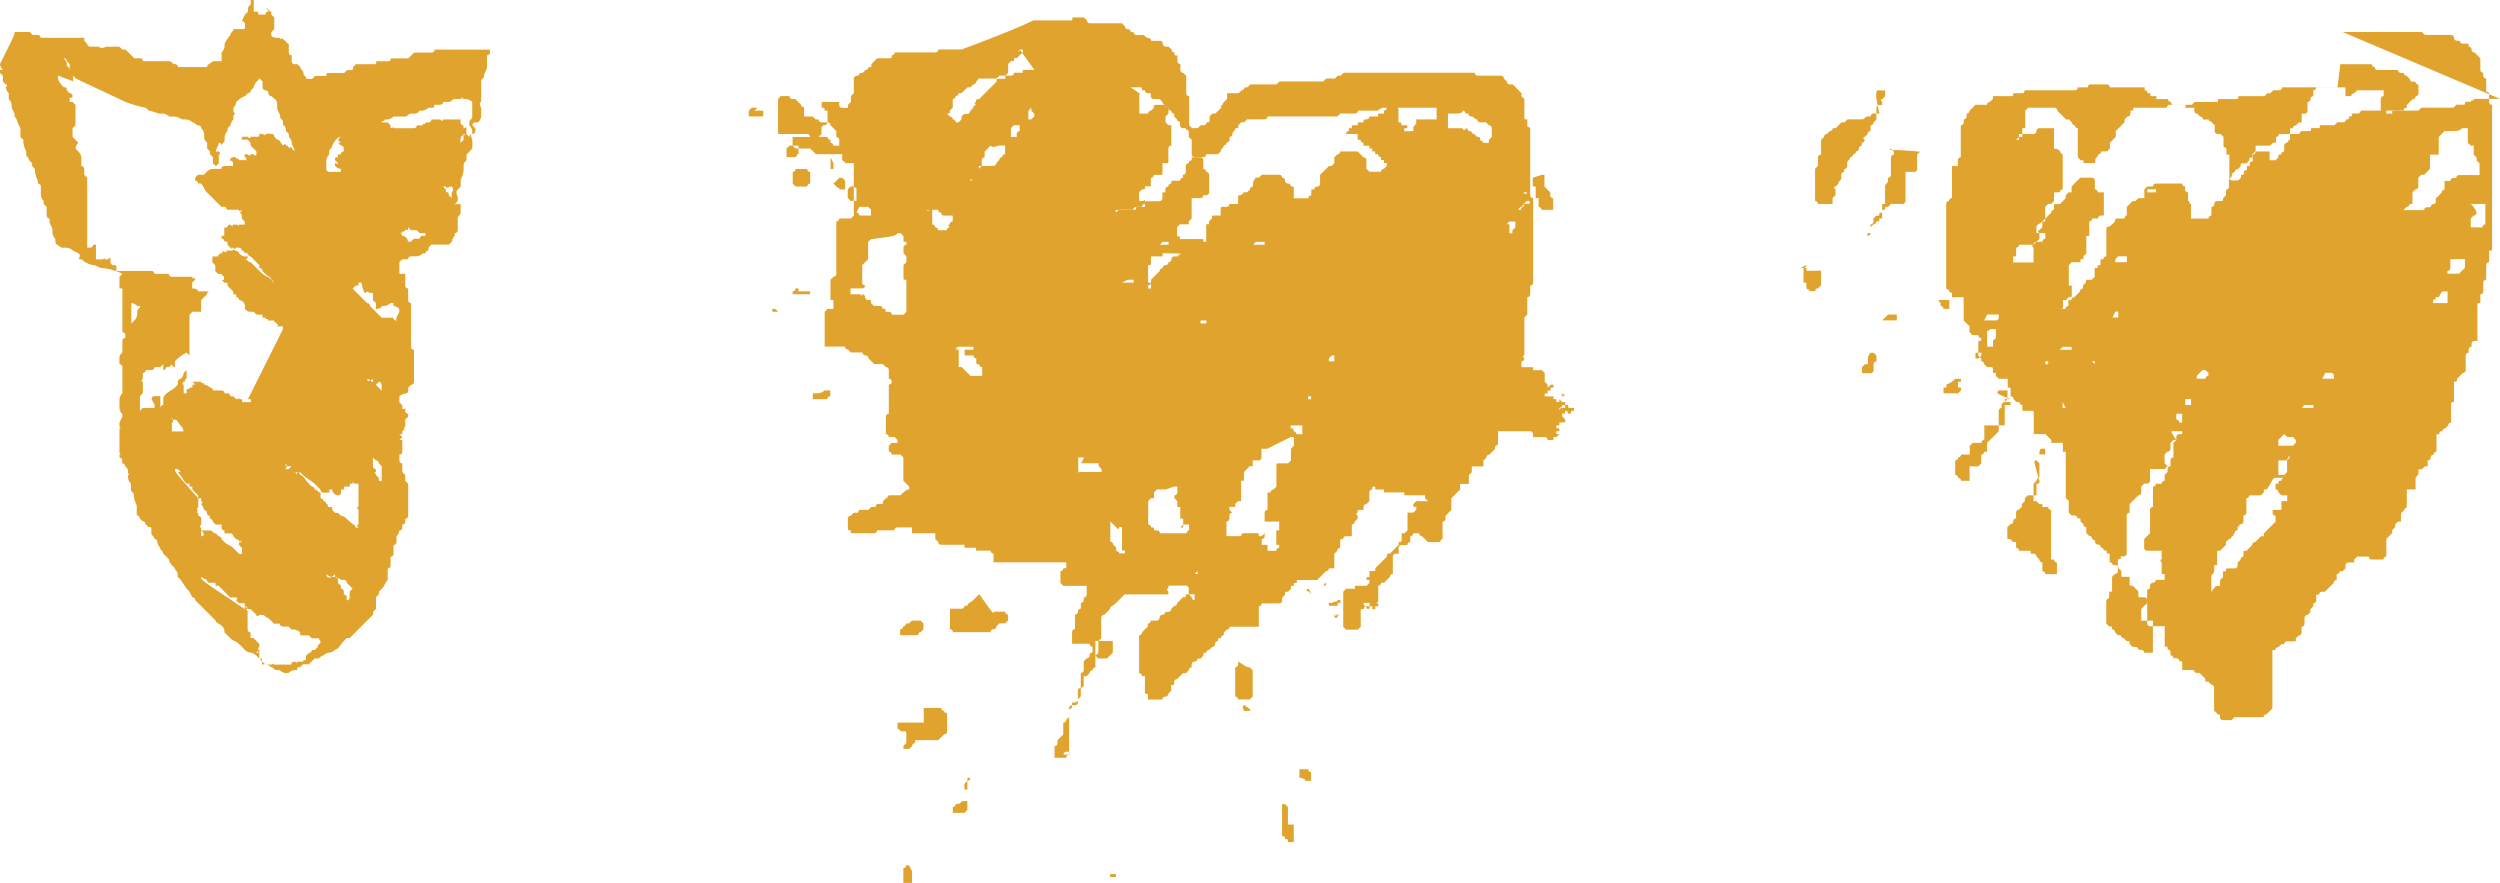 <svg xmlns="http://www.w3.org/2000/svg" width="53.012" height="18.722" viewBox="0 0 53.012 18.722"><defs><style>.a{fill:#dd9a18;fill-rule:evenodd;opacity:0.9;}</style></defs><g transform="translate(0 0)"><path class="a" d="M849.985,18.065h0v.062h-.124v-.062h.124M845.6,17.88h0l.062.124h0v.124h0v.062h0v.062h-.185v-.185h0V18h0v-.062h0a.062.062,0,0,0,.062-.062Zm7.97-1.3h0l.062.062h0v.124h0v.124h0v.062h0v.062h.124v.247h0v.062h0v.062h-.124c0-.062,0-.062-.062-.062,0-.062,0-.062-.062-.062h0v-.124h0v-.247h0v-.185h0v-.062h0v-.062Zm-6.858-.062h.123v.124h0v.062l-.062.062h-.247v-.124h0a.062.062,0,0,0,.062-.062c.124,0,.124-.062.124-.062h0m.123-.494h0v.124h0v.062h0v.062h-.062V16.15h0l.062-.062a.062.062,0,0,0,.062-.062h-.062M854,15.841h.062a.062.062,0,0,0,.062.062v.185H854c0-.062,0,0-.062-.062h-.062v-.185Zm-5.066-.371H849v.062h-.124V15.47c0,.062,0,0,.062,0h0m-3.027-.927h.371a.062.062,0,0,0,.062.062c0,.062,0,0,.062.062v.185h0v.062h0v.062h0v.062h0a.062.062,0,0,1-.062.062l-.062.062h0l-.062.062h-.494v.062a.062.062,0,0,0-.062.062h0l-.062.062h-.124v-.062h0l.062-.062h0v-.062h0v-.062h0V15.1h0c0-.062,0-.062-.062-.062h-.062c0-.062,0,0-.062-.062h0v-.124h.556v-.309h0m6.8-.062h0c.062.062.123.062.123.124H852.7c0-.062-.062-.062,0-.124h0m.123-.8h0l.062.062h0V13.8h0v.062h0v.062h0v.247h0V14.3h0l-.062.062h-.247a.062.062,0,0,0-.062-.062v-.062h0v-.309h0V13.8h0V13.74h0v-.062a.062.062,0,0,0,.062-.062h0v-.062c.185.124.185.124.247.124h0m-3.089-.556h.185v.185h0v.062h0l-.123.124h-.185l-.062-.062h0v-.124h0v-.062h0v-.062h0v-.062Zm-4.016-.433h.124l.062.062v.062h0v.062h0l-.062.062h0c-.062,0,0,0-.062.062h-.371v-.062h0v-.062a.062.062,0,0,0,.062-.062h0a.062.062,0,0,0,.062-.062h.062c.062-.062.062-.062.123-.062Zm8.9-.124h0c.062,0,.062.062,0,0h.124a.062.062,0,0,0-.062.062h-.062v-.062ZM847.39,12.5h.247a.062.062,0,0,0,.062.062h0v.062h0v.062l-.062.062h-.123l-.062.062h0a.062.062,0,0,1-.062.062h0a.062.062,0,0,0-.062.062h-.8a.062.062,0,0,0-.062-.062v-.124h0V12.69h0v-.062h0V12.5h0v-.062h.247a.062.062,0,0,0,.062-.062h.062c0-.062.062-.062.124-.124l.062-.062.062-.062c.309.433.309.433.309.371h0m7.847-.185h.123v.062h0v.062H855.3C855.3,12.381,855.237,12.381,855.237,12.319Zm-.556-.062h.062v.062h0c-.062,0-.062,0-.062.062H854.5v-.062h.062c.124-.062.124,0,.124-.062Zm-.618-.247h0l.062.124h0l-.062-.062c-.062,0-.062,0,0-.062h0m.371-.124h0v.062h-.062l.062-.062h0m-2.719-.247h0V11.7h-.062l.062-.062Zm-1.668-.927h.062v.062h0v.062h0v.247h0v.124h.062v.062h-.124c0-.062,0,0-.061-.062v-.062h0l-.062-.062a.062.062,0,0,0-.062-.062V10.96h0v-.124h0v-.124h0v-.124h0c.185.185.185.185.185.124h0m2.781-.494h0m-1.607-.371h.062v.124h0a.062.062,0,0,1-.062.062v.062l.062.062h0v.062h0v.062h.062v.185h0v.062h.062v.124h0l-.062.062h.062v-.062h.124v.124c-.062,0,0,0-.062.062h-.556a.062.062,0,0,0-.062-.062h-.062c0-.062,0-.062-.062-.062a.062.062,0,0,0-.062-.062v-.185h0V10.28h0v-.124l.062-.062h.062V9.971l.062-.062h.185l.185-.062h0m-1.977-.494h.371v.062h0l.062.062v.062h-.432c-.062,0-.062,0-.062.062h0V9.292h0V9.23h.123l-.062.124Zm4.449-.556h.062v.062h0v.124h0l-.062.062h0v.062h0v.062h0v.124l-.062.062h-.186c-.061,0-.061,0-.061.062h0V9.6h0v.124h0v.124h0l-.062.062h0a.062.062,0,0,0-.062.062H853.2v.185h0v.185h0a.062.062,0,0,0-.062.062h0v.062h0v.062h0v.062h.309v.185h-.061v.309h0v-.062h0v.062h.061v.062h0a.062.062,0,0,0-.061.062h-.062v-.062h0v.062H853.2v-.124h-.123v-.062h0V10.96h0a.062.062,0,0,0,.062-.062v-.062h0l-.062.062h-.062c0-.062,0-.062-.062-.062H852.7a.062.062,0,0,0-.062.062h-.309v-.062h0v-.062h0v-.124h0v-.062h0a.062.062,0,0,0,.062-.062h0v-.062h0a.062.062,0,0,1,.062-.062h0l-.062-.062V10.28h.123v-.062l.062-.062h.062V9.848h0V9.724h.062V9.6h0V9.539l.062-.062h0l.062-.062h.062V9.353h0V9.292h.124a.062.062,0,0,0,.062-.062h0V9.106h0V9.045h.124l.494-.247h0m0-.247h.247v.062h0v.124h-.123a.062.062,0,0,0-.062-.062c0-.062,0-.062-.062-.062V8.55Zm.371-.618h.062v.062h-.062V7.932h0m5.375-.062h0a.062.062,0,0,1,.062.062l-.062-.062.062.062h-.062V7.871h0C859.5,7.932,859.438,7.932,859.438,7.871Zm-15.632-.062h.124v.124a.062.062,0,0,0-.062.062h-.309V7.871h0c.123,0,.185,0,.247-.062h0m10.751-.741h.061v.062h0v.062H854.5V7.129l.062-.062h0m-7.909-.185h.309v.062h-.185v.124h.185a.062.062,0,0,0,.062.062h0v.062h0c0,.062,0,.062.062.062a.062.062,0,0,0,.062.062h0v.062h0V7.5H846.9l-.062-.062h0l-.062-.062h0l-.062-.062h-.062V7.191h0V6.944h-.062V6.82h0c0,.124,0,.124.062.062h0c-.062.062-.062,0,0,0h0m5.128-.556h.124v.062h-.124V6.326h0m-9.021-.247h0l.062.062h-.123V6.079h.062Zm.495-.371h.247V5.77h-.371V5.708h0a.062.062,0,0,0,.062-.062h.062v.062h0m6.982-.247h.124v.062h-.247l.123-.062h0m1.05-.556h.062c.062.062,0,0-.062,0,.062,0,.062.062,0,0,.062.062,0,.062,0,.062h-.062a.062.062,0,0,0-.062.062.062.062,0,0,1-.062.062.062.062,0,0,1-.062.062h0a.062.062,0,0,0-.062.062h0a.062.062,0,0,0-.062.062h0l-.185.185h0v.062h0v.124h-.062V5.584a.062.062,0,0,0,.061-.062h-.062V5.461h0V5.214h0V5.152h0c.062,0,.062,0,.062-.062h0V4.967h.247V4.9Zm1.668-.247h.185v.062h-.247l.062-.062c0,.062-.062,0,0,0h0m-1.977,0h.124v.062h-.185l.062-.062h0m-5.622-.185h.062l.062.062h0v.124h.062v.062a.062.062,0,0,0-.062.062h0v.062h0V4.9h0l.062.062h0V5.09l-.062.062v.124h0v.062h0V5.4c0,.062,0,.062.062.062h0v.185h0v.185h0v.124h0v.124h0v.062h0l-.062.062h-.247a.062.062,0,0,0-.062-.062H845.1V6.079h-.062a.062.062,0,0,0-.062-.062h-.123l-.062-.062h0V5.893h-.062a.062.062,0,0,1-.062-.062h0a.062.062,0,0,0-.062-.062v.185h0V5.832h0a.062.062,0,0,0-.062-.062h-.185V5.646h.247a.062.062,0,0,0,.062-.062h0a.062.062,0,0,1-.062-.062h0V5.214h0V5.152l.124-.124h0V4.781h0V4.719h0V4.658h0L844.8,4.6h0c.494-.062.494-.062.556-.124h0m12.975-.247h.123v.062h0v.062l-.062.062h0v.062h-.062V4.41h0V4.287h0c-.062,0-.062,0,0-.062h0m-12.3-.247h.185a.062.062,0,0,0,.062.062.062.062,0,0,0,.062.062h.185v.124a.062.062,0,0,0-.062.062h0s-.062,0,0,.062h0a.062.062,0,0,0-.062.062h-.186a.062.062,0,0,0-.062-.062.062.062,0,0,0-.062-.062v.062h0V3.978h-.062c-.062.062-.062,0,0,0h0m-1.483-.062h.185l.062.062h0V4.1h-.247a.062.062,0,0,0-.062-.062l.062-.124h0m14.087-.309h0c0,.062.062,0,.062.062h0v.062h0v.062h.062v.062h-.124v.062h0a.062.062,0,0,0-.062.062h-.062V3.916h0v.062h0l.062-.062h0c.062,0,0,0,.062-.062h0l.062-.062h0V3.669h0V3.607Zm-14.211-.124h0c.062.062.062,0,.062.062v.062h0v.062h0v.062h0v.062h-.123l-.062-.062h0V3.545h0l.062-.062ZM846.9,3.3h0a.062.062,0,0,0,.062.062H846.9Zm-2.78,0h.062l.062.062v.124h0v.062h-.124c0-.062,0,0-.062-.062l-.062-.062Zm14.89-.062h.062v.247l.123.124h0v.062a.062.062,0,0,0,.062.062v.062h0v.185h-.247a.062.062,0,0,0-.062-.062V3.731h-.062V3.669h0V3.545h0V3.484h-.062V3.36h0V3.3h0Zm-15.694-.124h.124a.062.062,0,0,0,.062.062v.247h0a.062.062,0,0,0-.062.062h-.247l-.062-.062h0V3.175a.062.062,0,0,0,.062-.062Zm.618-.247h0l.062.124v.062h0v.062h-.062V2.866h0m-.865-.247h.186v.124h0V2.8c-.062,0,0,0-.062.062H843V2.68h0l.062-.062h0m4.449,0h.124v.124h0V2.8a.062.062,0,0,0-.062.062h0a.062.062,0,0,0-.062.062l-.062.062h0a.062.062,0,0,1-.062.062h-.309v.062h0l.062-.062h0V2.989h0V2.928a.062.062,0,0,1,.062-.062V2.8h0V2.742l.062-.062h0l.062-.062h0c.062.062.124,0,.185,0h0m.309-.433h.124v.062h0V2.31h0a.062.062,0,0,0-.062.062h0v.062h-.123V2.248h0Zm9.515-.309h0a.062.062,0,0,1,.062.062h.062a.062.062,0,0,0,.062.062c.062,0,.062.062.124.062a.062.062,0,0,0,.062.062h.124l.062.062h0a.062.062,0,0,1,.062.062h0v.124h0v.062h0l-.062.062h0v.062h-.124c0-.062,0,0-.062-.062h0c0-.062,0-.062-.062-.062l-.062-.062h0a.062.062,0,0,1-.062-.062h-.062a.062.062,0,0,0-.062-.062v.309h0V2.5h0V2.433h0V2.31h0c0-.062-.062,0-.062-.062h-.309V1.939h0C857.276,1.939,857.338,1.939,857.338,1.877Zm-15.014,0h.185v.062h0V2H842.2V1.939h0V1.877l.062-.062h.124Zm5.87,0h0l.062.062V2l-.062.062h-.062V1.877l.062-.062Zm-5.314-.309h.185a.062.062,0,0,0,.062.062h.062l.062.062h0l.062.062c0,.062,0,0,.062.062V2h.185l.061.062h.062a.062.062,0,0,0,.062.062h.124a.062.062,0,0,1-.062.062h0a.062.062,0,0,0-.062.062V2.31h0v.062h0l-.062.062H843.5a.062.062,0,0,0-.062-.062v.185h0V2.433h0V2.371h-.618v-.68h0V1.63h0Zm7.414-.185h.185c.062,0,.062,0,.062.062h.062a.062.062,0,0,0,.062.062h.062v.062h0a.062.062,0,0,0,.062.062h.124l.062.062h0a.062.062,0,0,0,.062.062h0a.062.062,0,0,0,.062.062.062.062,0,0,0,.062.062h0a.062.062,0,0,0,.062.062h0V2l.062.062c0,.062,0,0,.062.062v.062a.062.062,0,0,0,.062.062h.062c0,.062,0,0,.062.062v.124l.062.062v.062h0v.062h0V2.8h0a.062.062,0,0,0,.062.062h.185A.062.062,0,0,0,851.9,2.8h.247l.062-.062h0c0-.062.062-.062.062-.124a.062.062,0,0,0,.062-.062h0a.062.062,0,0,0,.062-.062h0V2.433a.062.062,0,0,0,.062-.062c0-.062.062-.062.062-.124h0c.062,0,.062,0,.062-.062h0l.062-.062h.062l.062-.062h.371A.062.062,0,0,0,853.2,2h1.483l.062-.062h.309a.062.062,0,0,0,.062-.062h.433c0-.062.062,0,.062-.062h1.174v.124h0v.124h-.432v.062h0c0,.062-.062.062-.062.124h0V2.31H856.1V2.248h.062V2.186h-.124c0-.062,0-.062-.062-.062V1.877h0c0-.062,0-.062-.062-.062h-.185a.062.062,0,0,1-.062.062v.062h-.123V2h-.185a.062.062,0,0,1-.062.062h0c-.062,0-.062,0-.062.062h-.062c-.062,0-.062,0-.062.062h-.124v.062h-.062V2.31a.062.062,0,0,0-.062.062h.247v.062h0c0,.062,0,.062.062.062a.062.062,0,0,0,.062.062v.062h.124V2.68h.062v.062h.062V2.8h.062a.062.062,0,0,0,.062.062v.062h.062v.062h.062v.062h0l-.062.062a.062.062,0,0,0-.062.062h-.247l-.062-.062V2.928a.061.061,0,0,0-.062-.062h0l-.062-.062h0l-.062-.062h-.371a.062.062,0,0,1-.062.062h0l-.062.062v.062h0v.062l-.062.062H854.5l-.062.062-.062.062h0l-.062.062h0V3.3h0v.124h0a.062.062,0,0,1-.062.062h0a.062.062,0,0,0-.062.062h-.062v.124a.062.062,0,0,0-.062.062h-.309V3.669h0V3.545h0c0-.062,0-.062-.062-.062h0a.062.062,0,0,0-.062-.062h0a.062.062,0,0,1-.062-.062h0a.062.062,0,0,0-.062-.062h0a.062.062,0,0,0-.062-.062h-.37l-.062.062h-.062a.216.216,0,0,0-.062.124h0v.062h0a.062.062,0,0,0-.062.062h0l-.062.062H852.7l-.062.062c-.062,0-.062,0-.062.062h0v.124h-.185a.062.062,0,0,1-.062.062h-.062c-.062,0-.062,0-.062.062h0V4.04h0V4.1h-.123c-.062,0-.062,0-.062.062l-.062.062h0v.062H851.9v.371h-.062V4.6h-.495c0-.062,0-.062-.062-.062h0V4.349h0l.062-.062h.186V4.225l.062-.062h0V3.793h0V3.731h.185a.062.062,0,0,0,.062-.062h.062a.062.062,0,0,0,.062-.062h0V3.484h0V3.422h0V3.237h0a.062.062,0,0,0-.062-.062h0a.062.062,0,0,0-.062-.062V2.989h0V2.928a.062.062,0,0,0-.062-.062h-.185v.062a.062.062,0,0,0-.062.062h0a.062.062,0,0,0-.062.062h0v.062h0v.062h0a.062.062,0,0,1-.062.062V3.3h0a.062.062,0,0,0-.062.062h-.124c-.062,0-.062,0-.062.062h0a.062.062,0,0,0-.062.062h0a.062.062,0,0,0-.062.062h0v.062h-.062v.062h0v.062h0a.062.062,0,0,1-.062.062h-.247c-.062,0-.062,0-.062.062h0v.062h-.185a.062.062,0,0,0-.062.062h-.371V4.04l.062-.062h.309c.062,0,.062,0,.062-.062h.124a.062.062,0,0,1,.062-.062V3.793h0c0-.062,0,0-.062,0h-.062V3.669h0V3.607h0l.062-.062c.062,0,.062,0,.062-.062h.124V3.422h0V3.36h0V3.3h0a.062.062,0,0,0,.062-.062h.124c.062,0,.062,0,.062-.062h0V3.051h0V2.989h.124V2.68h0a.062.062,0,0,1,.062-.062V2.557h0V2.433h0V2.371h0V2.248h0V2.186H851.1l-.062-.062h0V2l.062-.062h0V1.815h0a.062.062,0,0,1-.062-.062h-.185c-.062,0-.062,0-.062.062l-.062.062a.062.062,0,0,0-.062.062h-.185V1.754h0V1.506h0l-.185-.124h0m-2.348-.8h.062V.641L847.946.7h0l-.062.062h0c-.062,0-.062,0-.062.062h-.062L847.7.889h0V.95h0v.062h0v.062h0l-.062.062h0V1.2h-.123c-.062,0-.062,0-.062.062l-.062.062h0l-.124.124h0l-.062.062h0l-.062.062-.062.062h0c-.062,0-.062,0-.062.062,0,0-.062,0,0,.062h0a.062.062,0,0,0-.062.062h0l-.062.062h0a.062.062,0,0,1-.062.062h-.062L846.711,2h0v.062l-.062.062h-.062a.062.062,0,0,0-.062-.062h0A.062.062,0,0,0,846.463,2h0l-.062-.062h0v.309h0V2.186h0V2h0V1.939h0c.062,0,.062,0,.062-.062h0l.062-.062h0V1.692h0V1.63h0a.062.062,0,0,0,.062-.062h0a.062.062,0,0,0,.062-.062h.062l.062-.062h0l.062-.062h.062l.062-.062a.062.062,0,0,0,.062-.062l.062-.062h.371l.062-.062h.247a.062.062,0,0,0,.062-.062h.185V1.012h.247L847.946.58c0,.062-.062.062,0,0h0m.309-.618H849c.062,0,.062,0,.062-.062h.247l.062.062h0a.062.062,0,0,0,.062.062h.68l.062.062h0a.062.062,0,0,0,.062.062h0a.062.062,0,0,1,.062.062h.062a.062.062,0,0,0,.062.062h.124c.062,0,.062.062.124.062h0a.062.062,0,0,1,.062.062h.185a.062.062,0,0,1,.062.062h0a.062.062,0,0,0,.062.062h.062l.062.062h0a.062.062,0,0,0,.061.062c0,.062,0,.062.062.062h0V.827a.062.062,0,0,0,.062.062v.124h0a.062.062,0,0,0,.062.062h0l.062.062v.309h0v.062h0a.062.062,0,0,0,.062.062v.309h0V2h0v.185h0l.062.062h.124l.061-.062h.062a.062.062,0,0,0,.062-.062c.062,0,.062,0,.062-.062h0V2l.062-.062h.062l.062-.062.062-.062h0V1.754c.062,0,0,0,.062-.062h0l.062-.062h0V1.568h0V1.506h.247l.061-.062a.062.062,0,0,0,.062-.062h.062l.062-.062h.556l.062-.062h.927l.062-.062h.185l.062-.062h.062l.062-.062h2.78a.062.062,0,0,0,.062.062h.494a.062.062,0,0,1,.062.062h0l.062.062a.062.062,0,0,0,.062.062h.062l.062.062h0l.062.062.062.062v.062h0l.062.062v.062h0v.062h0v.062h0v.124h0V2c0,.062,0,.062.062.062v.062h0v.062c0,.062,0,0,.062.062v.124h0v.062h0v.124h0V2.68h0v.989a.062.062,0,0,0,.062.062v.062h0v.124h0v.062h0v.309h0v.185h0v.247h0V4.9h0V5.09h0v.062h0v.124h0v.062h0V5.4h0v.124h0a.062.062,0,0,1-.062.062v.062h0v.062h0V5.77h0a.062.062,0,0,1-.062.062v.062h0v.124h0v.062h0v.062h0V6.2h0l-.062.062h0v.124h0v.062h0v.124h0v.062h0V6.82h0v.062h0v.124h0v.062h0s-.062,0,0,.062h0a.062.062,0,0,1-.062.062h0v.124h.247v.062h.185l.062.062v.185l.062.062v.062l.062-.062h.062v.062h-.062v.062h-.062v.062h-.062v.062h.185v.062h0V7.932h0v.062h.062v.062h.062V7.994h0v.062h0V7.994l.062.062h.062v.062h-.062a.062.062,0,0,1-.062.062v.062h0a.062.062,0,0,1,.062-.062h.062V8.118h.062c0,.062,0,.062.062.062h.062v.062h-.062V8.3h-.062a.062.062,0,0,0-.062-.062h0V8.3h-.062v.062l.062.062h0v.062h-.062V8.427h0v.062h-.062V8.55h-.062v.062h.062v.062h-.062v.062h.062l-.062.062h-.062V8.736h0v.124h-.124a.062.062,0,0,0-.062-.062h-.247V8.736h0a.062.062,0,0,0-.062-.062h-.68V8.8h0v.124h0a.062.062,0,0,1-.062.062v.062l-.062.062-.062.062a.062.062,0,0,0-.062.062h0l-.062.062h0v.124h-.247v.062h0v.062l-.062.062h0v.062h0v.124h-.185v.062h0V9.91h0l-.062.062h0l-.062.062-.062.062h0v.062h0v.124h0v.062h0a89.11,89.11,0,0,0-.124.124v.062h0a.062.062,0,0,1-.062.062h0v.124h0v.124h0V10.9h0v.062c-.062,0,0,0-.062.062H856.6l-.062-.062-.062-.062h0a.062.062,0,0,1-.062-.062h-.124a.062.062,0,0,1-.062.062h0v.124h0a.062.062,0,0,0-.062.062h-.123a.062.062,0,0,0-.062.062h0v.062h0v.062h-.062a.062.062,0,0,0-.062.062h0V11.7h0a.062.062,0,0,0-.062.062h0l-.062.062h0l-.062.062h-.062a.062.062,0,0,1-.062.062h0v.124h0v.062h0V12.2h0v.062h0a.062.062,0,0,1-.062.062h.062v.062h-.062v.062h-.062v-.062h-.062v.062h0v-.062H855.3a.062.062,0,0,0-.062.062h-.062v-.062h0v.062h0v.124h0v.062h0v.062h0v.062h0v.062l-.062.062h-.247l-.062-.062h0v-.247h0V12.2h0v-.124l.062-.062h.185v-.062h.247l.062-.062v-.062H855.3v-.062h.062V11.7h0V11.64h.062c.062,0,.062,0,.062-.062h0l.062-.062.062-.062h0l.062-.062h0l.062-.062h0c0-.062,0-.062.062-.062h0l.062-.062.062-.062h0l.062-.062h0v-.062c.062,0,.062,0,.062-.062V10.9h0v-.062h.062l.062-.062h0v-.062h0V10.4h.062v-.062h0V10.4h.062l.062-.062V10.28h-.062v-.062l.062-.062h.247l-.062-.062h0v-.062H856.1V9.971h-.432V9.91h-.185V9.848h0c-.062,0-.062,0-.062.062h0a.062.062,0,0,0-.062.062h0v.185h0l-.062.062a.062.062,0,0,0-.062.062h0v.062h-.062c-.062,0-.062,0-.062.062,0,0-.062,0,0,.062h0v.062h0l-.062.062h0a.062.062,0,0,1-.062.062v.062h0v.124h0V10.9h-.123a.062.062,0,0,0-.062.062c-.062,0-.062,0-.062.062h0v.062h0v.062a.062.062,0,0,0-.062.062h0l-.062.062h0v.185h0v.062h0v.062H854.5a.062.062,0,0,1-.062.062h0l-.062.062-.062.062h0l-.062.062h-.432v.062h-.062v.062h-.062v.062h0l-.062.062c-.062,0-.062,0-.062.062l-.062.062v.062h0a.062.062,0,0,1-.062.062h-.371a.062.062,0,0,1-.062.062h0v.062h0v.309h0v.062h-.618a.062.062,0,0,1-.062.062h0l-.062.062h0V13a.062.062,0,0,0-.062.062c-.062,0-.062,0-.062.062a.062.062,0,0,0-.062.062h0a.062.062,0,0,1-.062.062l-.062.062h0a.062.062,0,0,0-.062.062c-.062,0-.062,0-.062.062h0l-.062.062h-.062a.062.062,0,0,1-.062.062h0a.062.062,0,0,0-.062.062h0v.062a.062.062,0,0,0-.062.062h0l-.062.062h-.062l-.062.062h0l-.062.062a.062.062,0,0,0-.062.062h0v.062h-.062v.062h0v.062h0l-.062.062h0a.062.062,0,0,1-.062.062h0a.062.062,0,0,0-.062.062h-.309V14.3c0-.062,0-.062-.062-.062v-.371h-.062a.062.062,0,0,0-.062-.062v-.185h0V13.37h0v-.124h0V13a.062.062,0,0,0,.062-.062h0l.062-.062h0l.062-.062v-.062h0a.062.062,0,0,0,.062-.062h.124a.062.062,0,0,0,.062-.062h0a.062.062,0,0,1,.062-.062h0a.062.062,0,0,0,.062-.062h.062a.062.062,0,0,0,.062-.062h0l.062-.062a.062.062,0,0,0,.062-.062h0l.062-.062h0l.062-.062c.062,0,.062,0,.062-.062h.185v-.062h0v.247h0v-.062h0a.062.062,0,0,1-.062-.062l-.062-.062h0V12.01h0a.062.062,0,0,0-.062-.062h-.309c-.062,0-.062,0-.062.062,0,0-.062,0,0,.062h0v.062h-.927l-.062.062h0l-.062.062h0l-.062.062h0c-.062.062-.124.062-.124.124h0l-.123.124h0a.062.062,0,0,0-.062.062h0v.062h0v.062h0v.062h0V13h0v.062h0l-.062.062h0v.062h0v.062h0v.062h0v.062l-.062.062h0v.062h0v.062h0v.062h0v.062h0a.062.062,0,0,0-.062.062h0a.062.062,0,0,0-.062.062l-.062.062h-.062v.062h0v.062h0v.062h0a.062.062,0,0,1-.062.062h0a.062.062,0,0,0-.062.062h0V14.3h0v.062h0a.062.062,0,0,1-.062.062h0c-.062,0-.062,0-.062.062a.062.062,0,0,0-.062.062h0v.062h0v.062h0v.741h0v.062h0v.062a.062.062,0,0,0-.062.062h-.247v-.185h0v-.062h0a.062.062,0,0,0,.062-.062h0v-.062h0l.123-.124h0v-.124h0v-.062h0v-.062h0a.062.062,0,0,0,.062-.062l.062-.062h0v-.124h0a.062.062,0,0,1,.062-.062h0v-.062h.062a.061.061,0,0,0,.062-.062h0v-.062l.062-.062h0v-.062h0v-.124h0v-.062h0v-.124h0v-.062h0V13.8a.062.062,0,0,0,.062-.062h0v-.124h0v-.062h0l.062-.062a.062.062,0,0,0,.062-.062h0a.062.062,0,0,1,.062-.062h0v-.062h0v-.062a.062.062,0,0,1-.062-.062h-.371v-.247h0a.062.062,0,0,1,.062-.062v-.124h0v-.124h0v-.062a.062.062,0,0,0,.062-.062h0a.062.062,0,0,1,.062-.062v-.062h0v-.062a.062.062,0,0,0,.062-.062h0V12.2a.062.062,0,0,0,.062-.062h0v-.185h-.495l-.062-.062V11.7h0V11.64h0a.062.062,0,0,0,.062-.062h.062v-.124H847.39v-.185h0a.062.062,0,0,1-.062-.062h-.309v-.062h-.247v-.062h-.494a.062.062,0,0,1-.062-.062l-.062-.062h0V10.9h0v-.062h-.494v-.062h0v-.062h-.309a.062.062,0,0,0-.062.062h-.37a.062.062,0,0,1-.062.062h-.494v-.062c-.062,0-.062,0-.062-.062v-.124h0v-.062h0a.062.062,0,0,1,.062-.062h0l.062-.062h.062c.062,0,0,0,.062-.062h.186l.062-.062h.062c.062,0,0,0,.062-.062h.062c.062,0,.062,0,.062-.062h0l.062-.062h0c.062,0,0,0,.062-.062h.247c.062-.062.124-.124.185-.124h0V9.848h0l-.062-.062h0l-.062-.062V9.539h0V9.477h0V9.353h0V9.292h0V9.23h0l-.062-.062h-.185a.062.062,0,0,0-.062-.062V9.045h0V8.983h0l.062-.062h.124V8.859l-.062-.062h-.123a.062.062,0,0,0-.062-.062V8.612h0V8.55h0V8.365h0a.062.062,0,0,1,.062-.062h0V8.241h0V8.118h0V7.994h0V7.871h0V7.747h0V7.685h0a.062.062,0,0,0,.062-.062h0a.062.062,0,0,0-.062-.062V7.376h0a.062.062,0,0,0-.062-.062h0l-.062-.062h-.185l-.062-.062-.062-.062a.062.062,0,0,0-.062-.062h0a.062.062,0,0,1-.062-.062h-.247l-.062-.062h0a.062.062,0,0,1-.062-.062h-.432V6.141l.062-.062h.123V5.893h-.062V5.646h0V5.584h0V5.523h0V5.461h0l.062-.062h0a.062.062,0,0,0,.062-.062h0V5.275h0V5.152h0V4.9h0V4.781h0V4.658h0V4.534h0V4.472h0V4.41h0V4.225h0a.062.062,0,0,0,.062-.062h.247l.062-.062h0V3.978h0V3.916h0V3.731h0V3.607h0V3.484h0V2.989h-.185c0-.062,0,0-.062-.062V2.8h-.556l-.062-.062L843.5,2.68h-.309l-.062-.062V2.433h.741a.062.062,0,0,0,.062.062v.062a.062.062,0,0,1,.062.062h.124V2.557h0V2.5h0a.062.062,0,0,0-.062-.062h0V2.31l-.062-.062-.062-.062h0a.062.062,0,0,0-.062-.062V1.939h0V1.877h-.062c0-.062,0-.062-.062-.062h0V1.692h.371v.062h0a.062.062,0,0,0,.062.062h.124v.062h0V1.754h0l.062-.062V1.568h0l.062-.062V1.2h0a.062.062,0,0,1,.062-.062h0a.062.062,0,0,0,.062-.062h.062l.062-.062a.062.062,0,0,0,.062-.062h.062V.889l.062-.062h0l.062-.062h.247c.062,0,.062,0,.062-.062h0a.062.062,0,0,0,.062-.062h.865a.062.062,0,0,0,.062-.062h.494c1.483-.556,1.483-.618,1.544-.618Z" transform="translate(-826.322 0.47)"/><path class="a" d="M888.371,9.853h.185a.062.062,0,0,0-.062.062c-.062,0-.062,0-.062.062h-.062v.062h0V10.1a.062.062,0,0,1,.062.062l.062.062h.123v.062h0v.062h-.123v.124h0v.062h-.186v.062a.062.062,0,0,0,.062.062v.124l-.062.062h0l-.062.062h0l-.062.062h0l-.062.062h0v.062h-.062l-.062.062h0l-.062.062a.062.062,0,0,0-.062.062h0l-.061.062h0l-.062.062h-.062v.062h0v.062h0a.062.062,0,0,0-.062.062h0l-.062.062h0v.062h0a.062.062,0,0,1-.062.062h-.124c-.062,0-.062,0-.062.062h-.062v.062h0v.062l-.062.062h0v.062h0v.062h-.062a.062.062,0,0,0-.062.062h0c-.062,0,0,0-.062.062h0V12.2h0v-.124h0v-.124h0c0-.062.062-.062.062-.124h0v-.062h0v-.062h.062v-.062h0v-.124h0V11.4h.062l.062-.062h0l.062-.062h0v-.062h0l.062-.062h0v-.062h0v-.124h0v.309h0v-.062h0v-.062a.062.062,0,0,0,.062-.062c.062,0,0,0,.062-.062h0a.062.062,0,0,1,.062-.062h0V10.9h0l.062-.062a.062.062,0,0,0,.062-.062h0v-.062h0v-.062h0a.062.062,0,0,0,.062-.062h0v-.062h0V10.41h0v-.124a.062.062,0,0,0,.062-.062h.247l.062-.062h0V10.1h.062c.123-.185.123-.247.185-.247h0M883.3,9.483h0l.062.062h0v.062h0v.062h0v.185h0a.062.062,0,0,0-.062.062h0l-.062.062h0V10.1h0v.062h0v.124h0v.062h.062l.062.062h.062v.062h.124a.062.062,0,0,0,.062.062v.185h0v.124h0v.433h0V11.4h0v.062h0v.124h.062a.062.062,0,0,0,.062.062h0v.062h0v.185h-.247a.062.062,0,0,0-.062-.062h0v-.062h0v-.124h0a.062.062,0,0,1-.062-.062h0l-.062-.062a.062.062,0,0,0-.062-.062h-.062V11.4h-.247a.062.062,0,0,0-.062-.062v-.124h-.062l-.062-.062h-.062v-.185h0V10.9h0l.062-.062a.062.062,0,0,0,.062-.062h0a.062.062,0,0,1,.062-.062v-.062h0v-.062h0a.062.062,0,0,1,.062-.062h0l.061-.062V10.41h0l.062-.062h0v-.062h0l.062-.062h.185v-.062h0v-.124h0V9.977c.062,0,.062,0,.062-.062-.124-.433-.124-.433-.062-.433h0m5.314-.124h0c.062.062,0,.062.062.062a.062.062,0,0,0-.062.062h0v.062h0V9.73h0l-.062.062h-.123V9.545h0V9.483h.185l.062-.062Zm-5.19-.124h0c.062,0,.062,0,.062.062v.062h-.124c0-.062,0-.124.062-.124h0m5.19-.247h.124l.062.062h0v.062l-.062.062h-.309V9.05h0l.062-.062.062-.062.062.062h0m-2.41-.124h.185v.062h-.062a.062.062,0,0,0-.062.062h0V9.05l-.062.062h0v.062h0v.185h0v.062a.062.062,0,0,0-.062.062h0v.062h0v.062a.062.062,0,0,0-.062.062h0V9.73h0l-.062.062h0v.062h0v.062h0a.062.062,0,0,0-.062.062h-.124a.062.062,0,0,1-.062.062V10.1h0v.124h0v.062h0v.185h0a.062.062,0,0,0-.062.062h0v.062h0v.247h0v.185h0l-.062.062-.062.062h0v.062h0v.124h0a.062.062,0,0,0,.062.062h.309v.185c-.062,0,0,.062,0,.062h0v.247h.062v.124h-.185a.062.062,0,0,1-.062.062h0a.062.062,0,0,0-.062.062h0V12.2a.062.062,0,0,0-.062.062h0v.062h0v.062h0v.124h0l-.124.124v.124h0v.124h.247v.247h0v.062h0v.185h0V13.5h0v.062h-.185a.062.062,0,0,0-.062-.062h-.062a.062.062,0,0,0-.062-.062h-.062l-.061-.062h0c0-.062,0-.062-.062-.062l-.062-.062h0a.062.062,0,0,1-.062-.062h-.062l-.062-.062a.062.062,0,0,0-.062-.062c0-.062,0-.062-.062-.062h0l-.062-.062h0v-.124h0V12.7h0v-.062h0v-.185l.062-.062h0v-.062h0v-.062h.062V12.2h0v-.124h0v-.062h0v-.062l.062-.062a.062.062,0,0,0,.062-.062h0v-.124h0v-.124c.062,0,.062,0,.062-.062h.062a.062.062,0,0,0,.062-.062h0v-.8h0a.062.062,0,0,1,.062-.062h0v-.062h0v-.062h0V10.41l.185-.185h0a.062.062,0,0,0,.062-.062h0V10.1h0v-.062l.062-.062h.062a.062.062,0,0,0,.062-.062V9.73h0V9.668h.309l.062-.062h0l-.062-.062h0V9.421h0V9.359l.062-.062h0a.062.062,0,0,0,.062-.062h0V9.174h0V9.112h0l.062-.062h.062c-.123-.185-.123-.185-.062-.185h0m.062-.371h.124v.124h0v.062h-.062a.062.062,0,0,0-.062-.062V8.494h0m2.719-.185h.186v.062h-.248l.062-.062h0m-5.129-.062h0l.062.124h-.062V8.247h0m2.6-.062h.123v.062h0v.062h-.123V8.185h0M882.5,8h.185v.124h0v.062l-.061.062h0a.062.062,0,0,0-.062.062h0v.062a.062.062,0,0,0-.062.062h0v.062h0v.185h0v.185h0l-.062.062h0l-.185.185V9.3h-.062a.062.062,0,0,1-.062.062h0v.062h0v.124l-.062.062h-.185V9.73h0v.062h0v.124H881.7a.062.062,0,0,0-.062-.062h0a.062.062,0,0,0-.062-.062V9.545h0V9.483h0a.062.062,0,0,0,.062-.062h0a.062.062,0,0,0,.062-.062h.185V9.3h0V9.174h0l.062-.062h.185a.062.062,0,0,1,.062-.062V8.8h0V8.741h.433V8.618h0V8.494h0V8.371h0V8.309h.123V8.247h-.123V8.185h.123c-.309-.124-.309-.124-.247-.185h0m-.927-.247h.123v.062h-.062v.124h.062V8l-.062.062h-.309V7.938h.062V7.876h0a.479.479,0,0,0,.185-.124h0m7.847-.124h.124a.062.062,0,0,1,.062.062v.062h-.247l.062-.124h0m-2.6-.062h0c.062,0,.062,0,.123.062v.062h0a.062.062,0,0,0-.062.062H886.7V7.691l.124-.124h0m-2.348-.185h.062v.062l-.062-.062h0m-.989,0h.062v.062h-.062V7.382h0M882.007,7.2h.124v.062l-.062.062h-.062V7.2h0m-2.224,0h.062l.062.062v.124a.062.062,0,0,0-.062.062h0v.124a.062.062,0,0,1-.062.062H879.6V7.567h0V7.506l.062-.062h.062V7.382h0V7.32h0a.217.217,0,0,1,.062-.124Zm4.078-.124h.185v.062H883.8V7.073C883.8,7.135,883.8,7.135,883.861,7.073ZM882.316,6.7h.124v.124h0v.062h0l-.062.062h0v.062h0v.062h-.124V6.949h0V6.826h0V6.7h0V6.641c0,.124,0,.124.062.062Zm-.062-.309h.247v.062a.062.062,0,0,1-.062.062h-.247l.062-.124h0m-2.1,0h.185v.062h0v.062h-.309l.123-.124h0m4.819-.062h.062v.124h-.123l.062-.124h0m-3.707-.247h.185v.124h0V6.27h-.123a.062.062,0,0,0-.062-.062V6.146h0c-.062-.062-.062-.062,0-.062h0M891.955,5.9h.062v.124h0v.062h0v.062h-.309V6.084a.062.062,0,0,0,.062-.062h.062C891.893,5.9,891.893,5.9,891.955,5.9ZM878.3,5.4h.123v.062h.309v.309h0l-.062.062h0a.062.062,0,0,0-.062.062h-.124c0-.062,0,0-.062-.062h0V5.775c0-.062,0-.062-.062-.062V5.467h0V5.4a.062.062,0,0,0,.062-.062L878.3,5.4h0m13.9-.185h.185V5.4l-.062.062-.062.062h-.247V5.467h0a.062.062,0,0,0,.062-.062h0V5.343h0V5.281h0V5.219h.124m-7.167-.062h.185v.062h0v.062h-.247c0-.062,0-.062.062-.124h0m7.476-1.112h.309v.124h0v.062h0v.062h0v.062h0v.124a.062.062,0,0,0-.062.062h-.247V4.478h0V4.54h0V4.354h0l.062-.062h0a.062.062,0,0,0,.062-.062.472.472,0,0,0-.124-.185Zm-6.858-.309h.185V3.8h-.185V3.737h0m-5.437-.865h0l.062.062h0V3a.062.062,0,0,0-.062.062h0v.062h0V3.18h0v.062h0v.124h0v.062h0a.062.062,0,0,1-.062.062h0v.062h0c0,.062-.062.062-.062.124h0V3.8h0V3.86h0v.062h0v.062h0v.062h-.062v.124h0v.062c-.062,0-.062,0-.062.062h-.062l-.062.062h0v.062h0a.062.062,0,0,1-.062.062h0V4.54h0V4.6h0v.062h-.062v.309h0V4.91h0V4.725a.062.062,0,0,0,.062-.062h0V4.54l.062-.062h0a.062.062,0,0,0,.062-.062h.062V4.354h.062V4.231h0V4.169h.062c0-.062,0-.062.062-.062h0l.062-.062h.247a.062.062,0,0,0,.062-.062h0V3.675h0V3.366h.185a.062.062,0,0,0,.062-.062h0V3.18h0V3l.062-.062h0C880.154,2.871,880.154,2.933,880.215,2.871Zm12.11-.433h.123v.247h0v.062h0l.062.062h.062V3l.062.062v.062l.062.062v.247h-.433a.062.062,0,0,0-.061.062h-.062a.062.062,0,0,0-.062.062h-.124v.124h0v.062h0a.062.062,0,0,0-.061.062h0l-.062.062h0l-.062.062h0v.062h0a.062.062,0,0,1-.062.062h0c-.062,0,0,0-.062.062h-.062a.062.062,0,0,0-.062.062h-.433v.062h0V4.169h0l.062-.062a.062.062,0,0,0,.062-.062h.062V3.922h0V3.8h0l.062-.062h0a.062.062,0,0,0,.062-.062h0V3.613h0V3.489l.062-.062h.062l.062-.062h0l.062-.062h0V3.119h0V3h.185V2.933h0V2.686h0V2.624l.062-.062h0l.062-.062h0c.309,0,.309,0,.371-.062h0m-12.357-.8h.124V1.7h0v.062h0l-.062.062s-.062,0,0,.062h0v.062h-.062a.062.062,0,0,0-.062.062h0v.062h0v.124h0v.062l-.062.062h0a.062.062,0,0,1-.062.062V2.5a.062.062,0,0,0-.062.062h0l-.062.062s-.062,0,0,.062h0a.062.062,0,0,1-.062.062V2.81a.062.062,0,0,0-.062.062h0a.062.062,0,0,1-.062.062.062.062,0,0,1-.062.062h0a.062.062,0,0,1-.062.062h0c0,.062-.062.062-.062.124h0v.062h0a.062.062,0,0,1-.062.062h0v.062a.062.062,0,0,0-.062.062h0v.062h0c0,.062-.062.062-.062.124h0l-.062.062h0s-.062,0,0,.062h0V3.8h0V3.86h0l-.062.062h0v.062h0v.062h-.309a.062.062,0,0,0-.062-.062v.247h0V4.107h0V3.984h0V3.922h0V3.737h0V3.675h0V3.551h0V3.489h0V3.428h0V3.3h0l.062-.062h0V3.18h0V3.057h0A.062.062,0,0,1,878.733,3v.062h0V2.933h0V2.871h0V2.81h0V2.748h0V2.686l.062-.062h0a.062.062,0,0,1,.062-.062h0l.062-.062h0a.062.062,0,0,0,.062-.062h.062l.062-.062h0l.062-.062h.062l.062-.062h.309c.062,0,.062-.062.124-.062h.062a.062.062,0,0,1,.062-.062h.124c-.124-.494-.062-.494,0-.494Zm9.762-.556h.68a.062.062,0,0,0,.062.062h0a.062.062,0,0,0,.062.062h.433a.062.062,0,0,0,.062.062h.062a.062.062,0,0,0,.062.062l.062.062h0a.062.062,0,0,0,.062.062h.062a.062.062,0,0,0,.062.062V1.7h0a.062.062,0,0,1-.062.062h0a.062.062,0,0,1-.062.062l-.062.062-.062.062h0v.062c-.062,0-.062,0-.062.062h-.247v.124h0V2.13h-.124V2.068H890.6V1.883h0V1.821h0a.062.062,0,0,1,.062-.062V1.7h0V1.636H890.1l-.062.062a.061.061,0,0,0-.062.062h-.124V1.574h-.618a.062.062,0,0,1-.062.062v.124a.062.062,0,0,0-.062.062h0a.062.062,0,0,1-.062.062v.062h0v.062h0v.062h0a.062.062,0,0,1-.062.062h-.062v.124h0v.062h-.061l-.062.062a.062.062,0,0,0-.062.062h-.062V2.5h0v.124h0v.062c-.062,0,0,0-.062.062h0a.062.062,0,0,0-.062.062v.062h0v.062h0a.062.062,0,0,0-.062.062c-.062,0-.062,0-.062.062h0l-.062.062h-.124V3h0V2.933h-.309L887.877,3h0v.062c-.062,0-.062,0-.062.062l-.062.062h-.062c-.062,0-.062,0-.062.062l-.062.062h0a.062.062,0,0,0-.062.062.062.062,0,0,0-.062.062h0c0,.062-.062.062-.062.124v.062h0v.062h0a.062.062,0,0,1-.062.062V3.86h0l-.062.062h0c0,.062,0,.062-.062.062h-.062a.062.062,0,0,0-.062.062h0a.062.062,0,0,1-.062.062v.185a.062.062,0,0,0-.062.062h-.371V4.045c-.062,0,0-.062-.062-.062V3.922h0V3.8a.062.062,0,0,1-.062-.062h0V3.675h0a.062.062,0,0,1-.062-.062h-.556a.062.062,0,0,0-.062.062h-.123l-.062.062h0V3.86h0v.062h-.124l-.062.062h-.062l-.062.062h0l-.062.062h0v.185c-.062,0,0,0-.062.062h-.124c-.062,0-.062,0-.062.062h0l-.062.062h0a.216.216,0,0,1-.123.062h0V4.6h0v.556h0a.062.062,0,0,0-.062.062h-.062v.062h0v.062h0c-.062,0-.062,0-.062.062h-.062V5.59l-.062.062h-.062c-.062,0-.062,0-.062.062l-.062.062h0v.062a.062.062,0,0,0-.062.062h0l-.062.062h0l-.062.062a.062.062,0,0,0-.062.062h-.062v.062h0v.062a.062.062,0,0,0-.062.062H883.8V6.146h0v.185h0V6.27c.062,0,.062,0,.062-.062h0V6.146h0V6.084h.062l.062-.062c.062,0,.062,0,.062-.062h0V5.775h-.062V5.467h0V5.4h0V5.343l.062-.062h.185V5.219c.062,0,.062,0,.062-.062h0l.062-.062h0V5.034h0V4.725h.062V4.416h0a.062.062,0,0,0,.062-.062h.124a.062.062,0,0,1,.062-.062h.062V4.231h0V4.045h0V3.922h0V3.8H884.6a.062.062,0,0,0-.062-.062V3.551h0a.062.062,0,0,0-.062-.062h-.247l-.185.185h0v.062h0V3.8h-.062l-.062.062h0v.062l-.062.062-.062.062h-.062c-.062,0-.062,0-.062.062v.062a.062.062,0,0,0-.062.062h0l-.062.062-.062.062h0v.062h-.062v.062h0V4.54h0l-.062.062s-.062,0,0,.062h0v.062h0v.062l-.062.062h0a.062.062,0,0,0-.062.062h0s-.062,0,0,.062h0v.062h0V5.1h0v.062h0v.062h0v.062h-.432V5.158h.062V5.1h0V4.972a.062.062,0,0,0,.062-.062h.309l.062-.062h.124a.062.062,0,0,1,.062-.062V4.663H883.3V4.6h0V4.54h0c0-.062.062-.062.124-.124h0l.062-.062h0V4.231h0V4.169h0V4.107h0l.062-.062h.062l.062-.062h0V3.8h.123a.062.062,0,0,1,.062-.062h0V3.675h0V3.366h0V3.057h0V3h0l-.062-.062h0c0-.062,0,0-.062-.062h-.062V2.563h0V2.439h-.309a.062.062,0,0,0-.062.062h0a.062.062,0,0,1-.062.062h-.309v.062h0v.062h-.062l.062-.062H883V2.5h0V2.439h.062V2.192h0V2.068h0l.062-.062h.556a.062.062,0,0,1,.062.062h0l.062.062h0l.062.062h0l.062.062h.062l.062.062a.062.062,0,0,0,.062.062h0a.062.062,0,0,0,.062.062h0V2.5h0v.371h0v.185h0l.062.062c.062,0,.062,0,.062.062h.186c.062,0,.062,0,.062-.062h0c0-.062.062-.062.062-.124h0a.062.062,0,0,0,.062-.062h.124l.062-.062h0V2.81h0V2.748h0l.062-.062.062-.062h0V2.563h0V2.5l.062-.062h0l.062-.062h0l.062-.062h0V2.254h0l.062-.062h0a.062.062,0,0,0,.062-.062h0V2.068c.062,0,.062,0,.062-.062h.68c.062,0,0,0,.062-.062h.495l.062-.062h.494V1.821h.371c.062,0,.062,0,.062-.062h.556l.062-.062h.062l.062-.062h.124a.062.062,0,0,0,.062-.062h1.174l.062-.494h0m.062-.68h1.668l.062.062h.556a.062.062,0,0,1,.062.062h0a.062.062,0,0,0,.062.062h.062a.062.062,0,0,0,.062.062h.124V.709h0a.062.062,0,0,1,.062.062.062.062,0,0,0,.062.062l.062.062.062.062V1.08h0v.062h0V1.2a.062.062,0,0,0,.062.062v.062h0a.062.062,0,0,0,.062.062h0V1.45h0v.185h0c0,.062,0,0,.062.062v.185a.062.062,0,0,0,.062.062v.124h0v.124h0v.062h0v.124h0V2.5h0v.124h0v.062h0v.185h0V3h0V3.18h0v.062h0v.185h0v.124h0v.124h0V3.8h0v.124h0v.062h0v.494h0V4.6h0v.062h0v.062h0v.062h0V4.91h0v.062h0v.062h-.062v.124h0v.062h0v.062a.062.062,0,0,0-.062.062h0V5.4h0v.062h0v.062h0V5.59h0v.062h0a.062.062,0,0,0-.062.062h0v.062h0v.062h0V5.9h0a.062.062,0,0,1-.062.062v.062h0v.062h0v.062h0c-.062,0-.062,0-.062.062h0V6.27h0v.062h0v.062h0v.556h-.062a.062.062,0,0,0-.062.062h0v.062h0a.062.062,0,0,0-.062.062h0V7.2h0a.062.062,0,0,0-.062.062h0V7.32h0v.062h0v.062h0v.062h0v.062h0a.062.062,0,0,1-.062.062h0l-.062.062h0l-.062.062h0c0,.062,0,.062-.062.062v.371h0v.062h0c-.062,0-.062,0-.062.062h0v.247h0v.062h0v.062a.062.062,0,0,0-.062.062h0l-.062.062a.062.062,0,0,0-.062.062c-.062,0-.062,0-.062.062h-.062v.062h0V9.05h0v.124h0v.062h0V9.3a.062.062,0,0,0-.062.062h0a.062.062,0,0,0-.062.062.062.062,0,0,1-.062.062v.062h0v.062h-.062l-.062.062H891.4v.124c-.062,0,0,0-.062.062h0v.062h0V10.1h-.185v.062h0v.247h0v.062h0l-.062.062h0c0,.062-.062,0-.062.124h0v.062h0v.062h-.062l-.062.062h0V10.9l-.062.062h0v.062l-.062.062h0l-.062.062h0v.062h0v.124h0V11.4h0v.062h0v.062h0a.062.062,0,0,0-.062.062h-.247a.062.062,0,0,1-.062-.062H890.1l-.062.062v.062h-.124a.062.062,0,0,0-.062.062h0v.062l-.062.062h-.062a.062.062,0,0,1-.062.062h0v.124h0a.062.062,0,0,0-.062.062l-.062.062-.062.062-.062.062h-.062a.062.062,0,0,0-.062.062h-.062v.124a.062.062,0,0,1-.062.062v.062h0l-.062.062h0V12.7l-.062.062h0a.062.062,0,0,0-.062.062h0v.062h0v.062h0a.062.062,0,0,1-.062.062v.124h0a.062.062,0,0,1-.061.062l-.062.062h0v.062h-.186a.062.062,0,0,0-.062.062h-.062l-.062.062h0a.062.062,0,0,0-.062.062h-.062v.865h0v.124h0v.124h0v.062h0v.062l-.062.062-.062.062h0a.062.062,0,0,0-.062.062h-.618l-.062.062h-.185a.062.062,0,0,1-.062-.062h0c0-.062,0-.062-.062-.062h0a.062.062,0,0,0-.062-.062v-.371h0v-.062h0V14.3a.062.062,0,0,0-.062-.062h0l-.062-.062h-.062v-.062h0l-.123-.124H886.7a.062.062,0,0,1-.062-.062h-.247v-.124c0-.062,0-.062-.062-.062a.062.062,0,0,0-.062-.062h-.062a.062.062,0,0,0-.062-.062h0v-.062h0a.062.062,0,0,0-.062-.062c0-.062,0-.062-.062-.062h0v-.309h0V13h-.309a.062.062,0,0,1-.062-.062h0V12.51h0v-.062h0a.062.062,0,0,0-.062-.062h-.124v-.124h0l-.124-.124h-.062v-.062h0v-.124H885.1v-.124l-.062-.062a.062.062,0,0,0-.062-.062h-.062a.062.062,0,0,0-.062-.062h0v-.124c0-.062,0-.062-.062-.062h0c0-.062,0-.062-.062-.062a.062.062,0,0,0-.062-.062h0a.062.062,0,0,0-.062-.062h0a.062.062,0,0,1-.062-.062h0c0-.062,0,0-.062-.062h0a.062.062,0,0,0-.062-.062l-.062-.062h0V10.9h0a.062.062,0,0,1-.062-.062h0l-.062-.062h0v-.062h-.062a.062.062,0,0,0-.062-.062h-.062l-.062-.062h0v-.062h0v-.185h0l-.062-.062h0V9.421h0V9.359h0V9.3h-.062V9.112h-.247V9.05h0l-.062-.062h0l-.062-.062h-.247V8.741h0V8.679h0V8.618h0V8.494c0-.062,0-.062-.062-.062H883V8.309a.062.062,0,0,1-.062-.062h-.062l-.062-.062a.062.062,0,0,0-.062-.062h0V8c0-.062,0-.062-.062-.062h0V7.814h0V7.753H882.5l-.062-.062V7.629h-.062V7.567c0-.062,0-.062-.062-.062h-.062l-.062-.062a.062.062,0,0,0-.062-.062V7.32h0l-.062-.062h0V6.949h.062V6.888a.062.062,0,0,1-.062-.062h-.124l-.062-.062V6.641h0l-.062-.062-.062-.062h0V6.146h0V6.023h-.247V5.961h0c0-.062,0,0-.062-.062,0-.062,0,0-.062-.062V5.775h0V5.714h0V5.59h0V5.528h0V5.467h0V5.343h0V5.219h0V5.1h0V4.849h0V4.416h0V4.231h0V4.107h0V4.045h0a.062.062,0,0,1,.062-.062.062.062,0,0,1,.062-.062V3.737h0V3.675h0V3.489h0V3.3h0V3.242h.124V3.18h0V3.119h0a.062.062,0,0,1,.062-.062h0V2.686h0V2.624h0V2.563h0V2.5h0V2.439h0V2.377h0a.062.062,0,0,0,.062-.062h0V2.254a.062.062,0,0,0,.062-.062h0V2.13h0a.062.062,0,0,0,.062-.062h0l.062-.062h0l.062-.062h.247a.062.062,0,0,1,.062-.062h0l.062-.062h0V1.759h.37c.062,0,.062,0,.062-.062H883c.062,0,0,0,.062-.062h1.05a.062.062,0,0,0,.062-.062h.185c.062,0,0,0,.062-.062h.371a.062.062,0,0,1,.062.062h.741v.062a.062.062,0,0,1,.062.062c.062,0,.062,0,.062.062h.124v.062h.247a.062.062,0,0,0,.062.062h0a.062.062,0,0,0,.062.062h.247v.062h.185v.062h0a.062.062,0,0,0,.062.062h0l.062.062h0a.062.062,0,0,1,.062.062h.124c0,.062,0,0,.062.062l.062.062h0V2.5h0a.062.062,0,0,0,.062.062h.062l.062.062v.062h0V2.81h0c0,.062,0,0,.062.062h0v.062h0V3h.062v.062h0V3.3h0v.124h0v.062a.062.062,0,0,0,.062.062h.124l.062-.062h0V3.428c.062,0,.062,0,.062-.062h0c0-.062.062,0,.062-.062h0V3.242c.062,0,.062,0,.062-.062h0c0-.062.061,0,.061-.062h0V3.057h0V3a.062.062,0,0,0,.062-.062h0V2.871h0V2.81h.309l.062-.062c.062,0,.062,0,.062-.062V2.624h0a.062.062,0,0,0,.062-.062h.433a.062.062,0,0,1,.062-.062h.124c.062,0,.062,0,.062-.062h.124c.062,0,.062,0,.062-.062h.309l.062-.062h.124a.062.062,0,0,0,.062-.062c.062,0,.062,0,.062-.062.062,0,.062,0,.062-.062h.123a.062.062,0,0,0,.062-.062H891.4l.062-.062h.68l.062-.062h.124c.062,0,.062,0,.062-.062h.124c0-.062.062,0,.062-.062h.556L889.792.4h0" transform="translate(-840.117 0.279)"/><path class="a" d="M820.763,11.534h0l.124.062h0a.062.062,0,0,0,.062.062h.123v.062h.062l.062.062h0l.185.185h.062c.062,0,.124,0,.062.062l.062.062h.124v.062a.062.062,0,0,1,.062.062h-.062v-.062l.062.062h.062l.062.062h0l.062.062h0c0,.062.062,0,.062,0h.062c.062,0,.062.062.124.062h0l.062.062h0l.062.062h.123c0,.062.062.062.124.062h.062l.062.062h0a.226.226,0,0,1,.185.062v.062h.185l.062.062h.123c.062,0,0,0,.062.062h0c0,.062-.062.062-.062.124l-.062.062h-.062a.062.062,0,0,1-.062.062h0l-.062.062v.062h0c0,.062-.062,0-.062.062H822.8c0,.062,0,0-.062,0h0a.062.062,0,0,0-.062.062h-.371c0-.062,0,0-.062,0h-.123c0-.062,0,0-.062,0v-.062h0v-.062H822V13.2h0V13.14h-.061s0-.062.061,0h0v-.062c-.061,0,0-.062,0-.062h0v-.062l-.124-.124h-.062V12.77h0v-.062a.062.062,0,0,1-.062-.062v-.124h0v-.062h0V12.4h0v-.062h0v-.062h0a.062.062,0,0,0-.062-.062c-.927-.618-.927-.618-.927-.68h0m2.657-.062h0a.192.192,0,0,0,.124.062h.062c.062.062.062,0,.124.062h.062a.062.062,0,0,1,.062.062h0l.124.124h0l-.062.062v.124a.062.062,0,0,1-.062.062h0v-.062h0a.062.062,0,0,0-.062-.062h0v-.062h0a.062.062,0,0,0-.062-.062v-.062l-.062-.062V11.6a.062.062,0,0,0-.062-.062v-.062h0c-.124.124-.185.062-.185,0h0m-.68-2.163c.062,0,.062.062,0,0h.124l.062.062h0c.062.062.185.124.247.185h0l.062.062.062.062h0a.062.062,0,0,0,.062.062h.124V9.68h.062a.133.133,0,0,0,.124.124.062.062,0,0,0,.062-.062h0V9.68h.062V9.618h.123V9.557h.062V9.495a.062.062,0,0,0,.062.062h.062v.062h0V9.8h0v.247h0c-.062,0,0,.062,0,.062h0v.124h0V10.3h0v.124h0c-.062,0,0,.062,0,.062h-.062c0-.062-.062-.062-.124-.124s-.123-.124-.185-.124l-.062-.062h-.062l-.062-.062v-.062h-.062c-.062,0,0-.062-.062-.062a.062.062,0,0,0-.062-.062h0a.062.062,0,0,0-.062-.062h0V9.8h0V9.742h0c-.062,0-.062-.062-.124-.062a.062.062,0,0,0-.061-.062h0l-.062-.062c-.062-.062-.124-.185-.185-.185a.062.062,0,0,0-.062-.062c0,.062,0,.062-.062,0h0m-2.533-.062h.062l.062.062h-.062c.062.062.123.185.185.247h.062v.062h.062V9.68h0l.061.062h0l.062.062h0v.062h.062v.062h0c.062,0,0,.062,0,.062h0a.216.216,0,0,1,.062.124.062.062,0,0,1,.062.062.062.062,0,0,0,.062.062h0V10.3a.062.062,0,0,1,.062.062l.062.062h.124v.062a.062.062,0,0,0,.062.062h0v.062h.124a.062.062,0,0,1,.062.062h0l.062.062a.062.062,0,0,1,.062.062h0c0-.062.062,0,.062,0h-.062v.062h0l.062.062h0v.124h-.062l-.062-.062-.062-.062c-.062-.062-.124-.062-.185-.124l-.062-.062h0a.062.062,0,0,0-.062-.062h0l-.062-.062c-.062,0-.062-.062-.123-.062h-.186l.062.062h0c-.062,0,0,0,0,.062h0c0-.062,0,0-.062,0h0v-.185h0c-.062,0,0-.062,0-.062h0V10.3a.062.062,0,0,0-.062-.062v-.062h0c-.062,0,0-.062,0-.062h0c-.062,0,0-.062,0-.062h0V9.989h0V9.866h0c-.494-.556-.494-.556-.494-.618h0m2.348-.062h.123l-.062.062h-.062V9.186h0V9.124c.062.124,0,.124,0,.062h0M824.409,9l.062.062h0a.062.062,0,0,1,.062.062h0l.062.062h0v.062h0v.124h0v.124h-.062V9.433h0l-.062-.062c0-.062-.062-.062,0-.062h0V9.248a.062.062,0,0,1-.062-.062V9h0m-4.264-.865h0V8.2h.062c.062,0,.062.062.124.124a.215.215,0,0,1,.062.124h-.247V8.383h0V8.259h0c.062,0,0-.062,0-.124h0V8.074h0Zm4.14-.8h0c.062,0,.062.062.124.062h0l.062.062.062-.062h0c.062,0,.062.062.062.124h0v.062h0l-.185-.185h0V7.332c-.062.062-.124.062-.124,0h0m-5-1.606h0a.215.215,0,0,1,.124.062h.062c0,.062-.062.062-.062.124h0v.062h0a.218.218,0,0,1-.062.124l-.062.062h0V5.911h0V5.726h0m5-.247h0c.062.062.124,0,.124.062h0v.124l.062.062v.124h0s.124,0,.124-.062a.227.227,0,0,0,.185-.062h.062v.062h0a.192.192,0,0,1,.124.062v.062l-.062.124h0V6.1h0a.062.062,0,0,1-.062-.062h-.247l-.247-.247a.062.062,0,0,0-.062-.062l-.309-.309h0l.062-.062h.062V5.293h.062c.062.247.062.247.123.185h0m.865-1.359h0l.062.062h.124l.062.062h.124V4.3h-.062a.062.062,0,0,0-.062.062h-.124l-.062.062h-.062a.133.133,0,0,0-.124-.124.062.062,0,0,0-.062-.062h.062c0-.062.062,0,.062-.062h.062V4.119h0m.927-.865h0a.086.086,0,0,1,0,.124h0V3.44h0V3.5h0l-.062-.062c0-.062,0-.062-.062-.062V3.316l-.062-.062h.062c0,.062.062,0,.124,0M823.729,2.2h0l-.062.062.062.062h-.062l.062.062h0a.062.062,0,0,1,.062.062v.062a.062.062,0,0,0-.062.062h-.062v.062c-.062,0-.062,0-.062.062l.062.062h0c0,.062,0,0-.062,0v.062a.216.216,0,0,0,.124.062h0v.062h-.247a.062.062,0,0,1-.062-.062V2.76h0V2.7a.218.218,0,0,1,.062-.124V2.513h0c0-.062.062-.062.062-.124q.093-.185.185-.185m2.6-.062c.062,0,0,.062,0,0v.124h0l-.062.062V2.266h0c0-.124.062-.062.062-.124h0m.062-.741h0a.217.217,0,0,1,.124.062v.185h0v.124c0,.062-.062.062-.062.124h0v.062a.217.217,0,0,1,.062.124v.062a.062.062,0,0,0-.062.062h0l-.062-.062h0V2.019h0c0-.062,0,0-.062,0V1.957h0a.062.062,0,0,1-.062-.062h0V1.833h-.371c0,.062-.062,0-.062,0h-.185a.062.062,0,0,1-.062.062h-.062c0,.062-.062,0-.062.062h-.123a.062.062,0,0,1-.062.062h-.433c0-.062,0,0-.062,0h0V1.957h0l-.062-.062h-.124c0-.062.062,0,.062-.062h.062a.215.215,0,0,0,.124-.062h.247c.062,0,.062-.062.124-.062h.062c.062,0,.062,0,.124-.062a.227.227,0,0,0,.185-.062h.062c.062,0,.062,0,.062-.062h.062c.062,0,.124,0,.124-.062h.124c.062,0,.062-.062.124-.062h.124l.062-.062c-.062.062,0,.062.062.062m-8.65-.494c.124.062.185.062.309.124V.906h0l.062.062h0l1.05.494a2.508,2.508,0,0,0,.432.124l.062.062c.062,0,.185.062.247.062a.227.227,0,0,1,.185.062h.124c.062,0,.123.062.185.062a.227.227,0,0,1,.185.062c.062,0,.062.062.123.062a.062.062,0,0,1,.062.062.215.215,0,0,1,.062.124h0V2.2h0c0,.062,0,.062.062.124v.124h0l.062.062v.062h0l.062.062V2.76l.062.062h0l.062-.062V2.575c.062,0,0-.062,0-.062h-.062c0-.062.062-.124.062-.185a.062.062,0,0,1,.062.062h0c0-.062.062-.062.062-.124h0V2.2h0a.217.217,0,0,1,.062-.124V2.019l.062-.062a.215.215,0,0,1,.062-.124V1.771a.062.062,0,0,1,.061-.062h0a.062.062,0,0,1-.061-.062V1.586a.215.215,0,0,0,.061-.124.475.475,0,0,1,.185-.124l.062-.062a.062.062,0,0,0,.062-.062l.062-.062h0c0-.062.062-.124.124-.185l.062.062v.062h0v.062a.062.062,0,0,0,.062.062.062.062,0,0,1,.062.062.062.062,0,0,0,.062.062c.062.062.124.062.124.185h0v.062c0,.062.062.124.062.185s.062.062.062.124h0v.062s.062,0,.062.124l.062.062h0V2.2a.214.214,0,0,1,.061.124c0,.062.062.124.062.185h0l-.062-.062h0s0-.062-.061,0a.062.062,0,0,0-.062-.062s0-.062-.062,0c-.062-.062-.062-.124-.123-.124h0l-.062-.062a.062.062,0,0,0-.062-.062h-.124c0,.062-.062,0-.062,0H822c0,.062,0,.062-.062.062h-.124c0,.062-.062,0-.062,0h-.062c-.062,0-.062,0-.062.062h.124c.062.062.062.062.062.124h0l.062.062h0l.062.062h0v.062h0c0,.062-.062,0-.062,0h-.062c0,.062-.062,0-.062,0h-.062v.062c.062,0,0,.062.062.062h-.186c0-.062-.062,0-.062-.062h-.061a.062.062,0,0,0-.062.062h-.062s.124,0,.124.062v.062h-.186a.062.062,0,0,0-.062.062h-.185a.192.192,0,0,0-.124.062l-.062.062H820.7l-.062.062h0v.062a.062.062,0,0,1,.062.062h.062c.062.062.062.124.124.185h0l.062.062h0l.062.062.185.185h.062c.062,0,0,0,.062.062h.247c0,.062.062,0,.062,0h0a.062.062,0,0,1-.062.062h0a.062.062,0,0,1,.062.062v.062h0L821.69,4h0v.062h-.124c0,.062,0,0-.062,0h-.061c0,.062-.062,0-.062,0a.062.062,0,0,0-.062.062h-.062V4.3H821.2v.062h0a.062.062,0,0,1,.062.062h.062V4.49l.062.062h0c.062.062.186.062.186.124a.215.215,0,0,0,.123.062h.062a.062.062,0,0,1-.062.062c.062,0,.062.062.124.062h0l.062.062h0l.124.124s.124.124.185.124h0l.062.062h0c.062,0,0,.062.062.062h0l.062.062h0l-.062-.062h0l-.062-.062c0-.062-.062-.062-.123-.124l-.062-.062A.062.062,0,0,0,822,4.984V4.923h0l-.185-.185h0c-.062,0-.062-.124-.124-.062a.062.062,0,0,0-.062-.062.062.062,0,0,0-.062-.062H821.5c0,.062-.062,0-.062,0h0c-.062,0,0,0,0,.062h-.124c-.062,0,0,0,0,.062,0-.062-.062,0-.062-.062h0l-.062.062h0a.062.062,0,0,0-.062.062h-.124v.124h0l.062.062h0v.124l.062.062h.062l.062.062v.062H821.2l.062.062h.062v.062h0l.062.062h0l.062.062h0v.062h.061V5.6h0a.062.062,0,0,1,.062.062.133.133,0,0,1,.124.124v.062h0c.062.062.062.062.123.062h.062l.062.062h.124v.062h.062c0,.062.062,0,.062.062h.124c0,.062.123.062.062.124h.123v.062h0l-.741,1.483h.062v.062h-.185V7.765h-.062c0-.062,0,0-.062,0l-.062-.062h-.062a.062.062,0,0,0-.062-.062h-.062c0-.062-.062-.062-.124-.062h-.124a.062.062,0,0,0-.062-.062h0a.216.216,0,0,0-.124-.062c0-.062-.062,0-.062-.062h-.185l.061.062h-.061v.062h-.062c0,.062-.062,0-.062.062v.062h-.062V7.456h0c-.062,0,0-.062,0-.062h0c.062,0,0-.062.062-.062h0V7.271h0V7.209h0V7.147h0l-.062.062a.19.19,0,0,1-.062.124.062.062,0,0,0-.062.062h0v.062l-.062.062c-.062.062-.247.124-.247.247v.124a.062.062,0,0,0-.062.062V7.7h-.124a.062.062,0,0,0-.062.062l.062.124V7.95h-.247l-.062.062h0V7.827h0V7.765h0V7.7l.062-.062h0V7.518h0V7.394c-.062,0,0-.062,0-.062h0V7.209a.062.062,0,0,0,.062-.062h.123a.062.062,0,0,0,.062-.062h.124l.062-.062v.124h0a.062.062,0,0,0,.062-.062c.062,0,.062,0,.123-.062a.062.062,0,0,0,.062.062h0V6.962a.857.857,0,0,1,.247-.185l.062.062h0V6.776h0V6.714h0V6.653h0V6.591h0V6.406h0V6.344h0V6.282h0V6.035h0V5.973l.062-.062h.185V5.849h0V5.664l.062-.062h0l.062-.062h0a.062.062,0,0,1,.062-.062H820.7c0-.062-.123-.062-.123-.062h0V5.293l.062-.062h0c0-.062-.062,0-.062-.062h-.433a.062.062,0,0,1-.062-.062h-.309a.062.062,0,0,0-.062-.062h-.741V4.984c0-.062,0-.062-.062-.062a.062.062,0,0,1-.062-.062h0V4.8c0-.062-.062,0-.062,0h-.062c0-.062,0,0-.062,0h-.124V4.675h0V4.614h0V4.49h-.062a.062.062,0,0,1-.062.062h-.062V4.428h0V3.069l-.062-.062V2.945h0V2.884h0a.062.062,0,0,0-.062-.062V2.7h0V2.637h0a.216.216,0,0,0-.062-.124l-.062-.062a.192.192,0,0,1,.062-.124l-.062-.062h0l-.062-.062V2.019l.062-.062h0V1.9h0V1.524l-.062-.062h-.062V1.4c0-.062.062,0,.062-.062a.062.062,0,0,0-.062-.062l-.062-.062c0-.062,0-.062-.062-.062-.124-.124-.124-.185-.124-.247h0m.124-.371a.062.062,0,0,1,.062.062h0l.062.062h0V.721c0,.062,0,.062.062.062h-.062c0-.062-.062-.062-.062-.124h0V.6h0c0,.062,0,0-.062-.062Zm-1.05-.556h.309a.062.062,0,0,1,.062.062h.124a.062.062,0,0,1,.062.062h.927V.165l.062.062a.062.062,0,0,0,.062.062h.185c.062.062.124,0,.185,0h.247L819.1.35h.062l.062.062.062.062.062.062h.123a.062.062,0,0,1,.062.062h.556c.062,0,.062.062.123.062a.062.062,0,0,1,.062.062h.618c0-.062.062-.062.124-.124h.185V.412a.214.214,0,0,0,.062-.124h0V.227a.9.9,0,0,1,.124-.185c0-.062.062-.062.062-.124h.185c.062,0,.062,0,.062-.062h0V-.206h0l-.062-.062.062-.124.062-.062V-.515c0-.062.062-.062.062-.124V-.7h.062v.247h.062c.062,0,0,.062.062.062h.124a.062.062,0,0,1,.062-.062h0a.062.062,0,0,0-.062-.062h.062a.062.062,0,0,0,.062.062v.062h0l.062.062v.062h0v.062h0v.124l-.062.062V.041c0,.062.124.062.185.062,0,0,0,.062.062,0a.062.062,0,0,0,.062.062h0a.062.062,0,0,0,.062.062V.289h0V.412a.062.062,0,0,0,.061.062V.536h0V.6a.062.062,0,0,0,.062.062h.062l.062.062h0c0,.062.062.062.062.124s.062.062.062.124h.124l.061-.062h.185c.062,0,.062,0,.062-.062h.371l.062-.062h.062c.062,0,.062,0,.062-.062l.062-.062h.371c.062,0,.062,0,.062-.062h.247a.062.062,0,0,0,.062-.062h.371l.123-.124h.371a.062.062,0,0,0,.062-.062h1.174V.412a.062.062,0,0,1-.062.062h0V.536h0V.6h0V.721h0c0,.062-.062.124-.062.185h0c0,.062-.062.062-.062.124v.124h0v.062h0v.124h0v.124c-.062,0,0,.124,0,.124h0V1.71a.227.227,0,0,1-.062.185h-.062a.062.062,0,0,0-.062.062h0l.062.062V2.08h0a.062.062,0,0,1-.062.062c-.062,0,0,.124,0,.124v.124c0,.062,0,.062-.062.124l-.062.062V2.7c-.062.062-.062.062-.062.124v.062h0c0,.124-.062.185-.062.247v.124l-.062.062c-.062.062,0,.124,0,.185s0,.062-.062.124h.123V3.81c0,.062-.062.062-.062.124h0v.124h0v.124h0a.062.062,0,0,1-.062.062V4.3a.215.215,0,0,0-.062.124h0l-.062.062h-.371l-.062.062v.062h0a.062.062,0,0,0-.062.062h-.061a.191.191,0,0,1-.123.062h-.062c-.062,0-.124,0-.124.062h-.062c-.062,0-.062,0-.124.062h0v.124h0v.124h.124V5.17h0v.124h0v.062a.062.062,0,0,0,.062.062v.062h0v.062h0v.124a.062.062,0,0,0,.062.062v.124h0v.124h0v.062h0v.309h0v.062h0v.062h0v.185a.062.062,0,0,0,.062.062v.062h0v.185h0v.124h0v.185h0v.124a.062.062,0,0,1-.062.062h0l-.062.062h0v.062a.062.062,0,0,1-.062.062.192.192,0,0,0-.124.062v.062h0v.062l.062.062V7.95s0,.062.062,0h0v.062a.062.062,0,0,0,.062.062h0v.062l-.062.062h0v.062h0v.062a.062.062,0,0,1-.062.062h.062l-.062.062h0v.062h-.062l.062.062-.062.062h.062v.124h0v.062h0v.062a.062.062,0,0,1-.062.062h0v.124a.062.062,0,0,0,.062.062v.062h0V9.31h0l.062.062h0v.124l.062.062v.062h0v.124h0v.185h0v.062h0v.062h0v.062h0v.124a.062.062,0,0,1-.062.062h0v.062a.062.062,0,0,1-.062.062h0v.062a.062.062,0,0,1-.062.062.216.216,0,0,1-.062.124h0v.124a.062.062,0,0,1-.062.062h0v.185a.062.062,0,0,1-.062.062h0v.062h0v.124h0a.062.062,0,0,1-.062.062v.062h0V11.6c-.062.062-.062.124-.124.185l-.062.062V11.9l-.062.062v.062h0v.062h0v.062h0v.062h0l-.062.062h0v.062l-.062.062-.185.185-.062.062-.062.062-.062.062h0l-.062.062h-.062l-.062.062c-.062.062-.124.185-.185.185a.191.191,0,0,1-.124.062.217.217,0,0,0-.124.062c-.062,0-.062.062-.124.062h-.062l-.062.062-.062.062h-.124l-.062.062c-.062,0-.062,0-.062.062h-.062a.215.215,0,0,0-.123.062h-.062a.215.215,0,0,1-.124-.062h-.062c-.062,0-.062-.062-.124-.062a.216.216,0,0,0-.123-.062L822,13.264h0c-.062-.062-.124-.124-.185-.124a.216.216,0,0,1-.124-.062l-.124-.124c-.062-.062-.124-.062-.185-.124l-.124-.124v-.062h0c-.062-.124-.185-.124-.185-.185l-.062-.062-.185-.185-.062-.062-.124-.124a.062.062,0,0,0-.062-.062l-.062-.124-.062-.062-.123-.185-.062-.062h0v-.062c0-.062-.062-.062-.062-.124l-.062-.062h0a.193.193,0,0,1-.062-.124l-.062-.062h0l-.062-.062c0-.062-.062-.062-.062-.124h0a.215.215,0,0,1-.062-.124h0a.062.062,0,0,0-.062-.062h0c0-.062-.062-.062-.062-.124h0v-.062c0-.062,0-.062-.062-.062h0l-.062-.062a.062.062,0,0,0-.062-.062h0l-.062-.062a.062.062,0,0,0-.062-.062h0v-.185h0c0-.062-.062-.124-.062-.247h0c0-.062-.062-.062-.062-.124V9.618h0V9.557h0a.228.228,0,0,1-.062-.185h0c.062,0,0,0,0-.062h0c0-.062,0-.062-.061-.124a.062.062,0,0,0-.062-.062h0V9.062A.062.062,0,0,0,819.034,9h0V8.939h0c.062,0,0,0,0-.062h0V8.815h0V8.753h0V8.692h0V8.383c.062,0,0,0,0-.062h0V8.259h0l.062-.124h0c0-.062,0-.062-.062-.124h0c.062,0,0,0,0-.062h0V7.888h0V7.827h0V7.765a.189.189,0,0,1,.062-.124h0V7.579h0V7.518h0V7.394h0V7.332h0V7.271h0V7.147h0V7.085a.062.062,0,0,0-.062-.062h0V6.962h0V6.9c0-.062,0-.062.062-.124h0V6.653h0V6.591h0V6.529a.062.062,0,0,1,.062-.062h0V6.406a.062.062,0,0,0-.062-.062h0V5.417h-.062V5.232h0V5.17h0l.062-.062h0a1.147,1.147,0,0,0-.433-.124c-.062,0-.123-.062-.185-.062a.469.469,0,0,1-.247-.124h-.062c.062-.124,0-.124-.123-.185-.062-.062-.123-.062-.247-.062-.062-.062-.123-.062-.123-.124V4.367h0a.217.217,0,0,1-.062-.124V4.181c0-.062-.062-.124-.062-.185V3.934c-.062,0-.062-.062-.062-.124h0V3.687h0l-.062-.062h0V3.563a.216.216,0,0,1-.061-.124h0V3.254a.062.062,0,0,0-.062-.062h0V3.131a.629.629,0,0,1-.062-.185h0V2.884l-.062-.062h0V2.76h0l-.062-.062h0c0-.062-.061-.062-.061-.124V2.513a.612.612,0,0,1-.062-.185V2.266l-.062-.062V2.019l-.062-.124h0a.216.216,0,0,0-.062-.124V1.71h0l-.062-.124V1.524a.19.19,0,0,0-.062-.124V1.277h0a.215.215,0,0,1-.062-.124c.062-.062,0-.062,0-.062h0l-.062-.062h0V.906L816.5.845V.783h.062A.216.216,0,0,1,816.5.659h0c.309-.618.309-.618.309-.68" transform="translate(-816.501 0.7)"/></g></svg>
